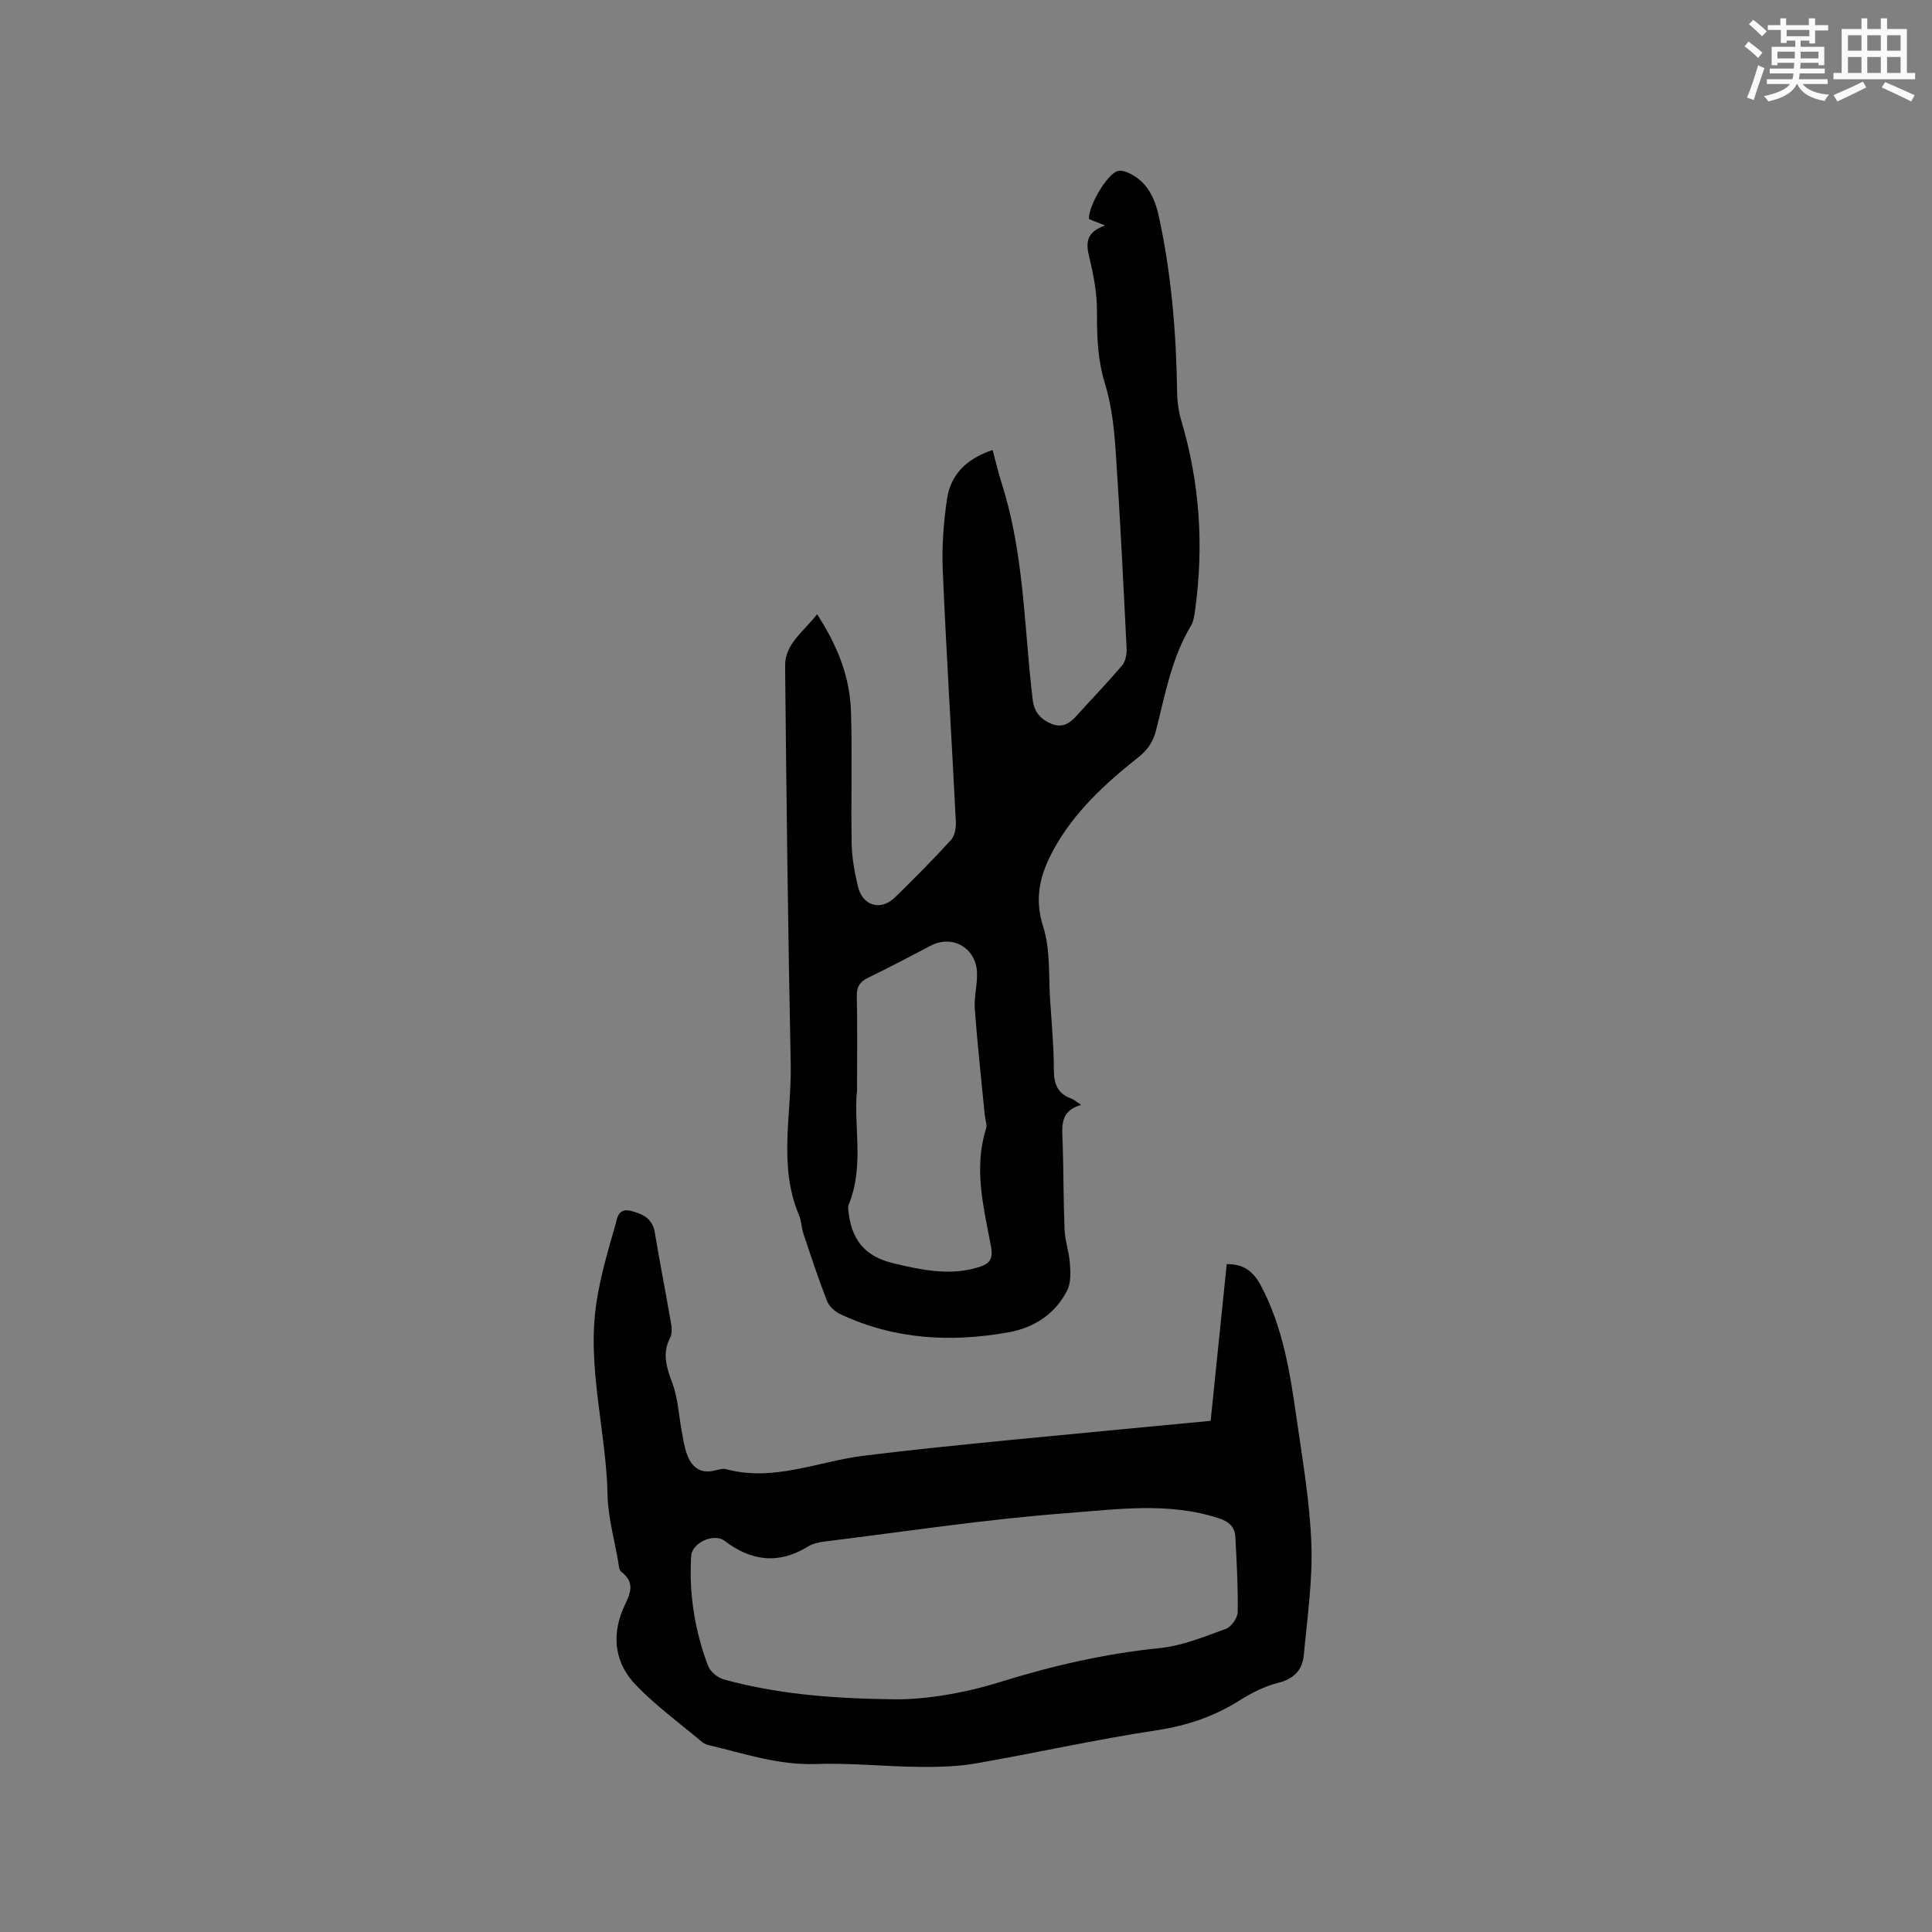 <svg enable-background="new 0 0 400 400" viewBox="0 0 400 400" xmlns="http://www.w3.org/2000/svg"><rect x="0" y="0" width="400" height="400" fill="#808080" stroke="none"/><path d="m228.79 46.68c-1.61-.64-2.46-.98-3.32-1.32-.25-2.52 3.79-9.47 6.01-9.97.81-.18 1.88.22 2.68.65 3.6 1.9 5.02 5.28 5.82 9.01 2.58 11.96 3.56 24.07 3.73 36.28.03 1.98.34 4.02.91 5.91 3.78 12.8 4.64 25.8 2.82 39-.16 1.14-.31 2.4-.88 3.35-4.02 6.67-5.33 14.23-7.21 21.59-.61 2.39-1.72 4.07-3.67 5.61-6.84 5.41-13.25 11.29-17.52 19.06-2.74 5-4.12 9.94-2.19 15.98 1.54 4.81 1.1 10.27 1.46 15.45.33 4.76.75 9.52.76 14.29.01 2.88.79 4.86 3.59 5.87.57.21 1.05.66 2.06 1.32-4.52 1.26-3.93 4.55-3.83 7.76.2 6.04.15 12.09.4 18.12.1 2.29.93 4.54 1.09 6.84.13 1.87.27 4.04-.52 5.62-2.48 4.97-6.93 7.81-12.23 8.75-11.9 2.12-23.62 1.49-34.75-3.76-1.13-.53-2.34-1.62-2.78-2.74-1.8-4.62-3.34-9.33-4.91-14.03-.4-1.2-.38-2.56-.87-3.7-4.36-10.25-1.52-20.91-1.73-31.37-.56-27.45-.89-54.9-1.16-82.35-.05-4.64 3.81-7.07 6.62-10.73 4.34 6.67 6.81 13.14 7.02 20.22.28 9.11-.03 18.23.14 27.34.05 2.94.62 5.9 1.29 8.78.96 4.07 4.73 5.16 7.7 2.26 3.94-3.85 7.83-7.77 11.55-11.83.79-.86 1.09-2.49 1.03-3.74-.87-17.35-1.96-34.69-2.71-52.04-.21-4.93.16-9.94.88-14.83.75-5.12 4.11-8.42 9.44-10.15.64 2.36 1.18 4.68 1.9 6.95 4.03 12.65 4.55 25.82 5.77 38.88.19 2 .41 4.01.65 6 .3 2.44 1.71 4.01 3.97 4.89 2.11.82 3.62-.08 5-1.61 3.17-3.52 6.48-6.93 9.54-10.55.71-.84.97-2.34.91-3.51-.68-13.65-1.34-27.31-2.27-40.95-.32-4.7-.86-9.51-2.24-13.98-1.5-4.89-1.64-9.69-1.62-14.69.02-3.63-.63-7.34-1.49-10.89-.73-3.02-1.18-5.5 3.16-7.04zm-51.35 179.13c-.81 6.93 1.62 15.52-1.77 23.71-.11.27-.07.63-.04.94.56 6.17 3.4 9.69 9.38 11.1 5.77 1.36 11.58 2.64 17.53.82 2.16-.66 3.15-1.52 2.64-4.25-1.49-8.06-3.65-16.15-1.03-24.42.26-.83-.17-1.87-.26-2.81-.71-7.33-1.53-14.66-2.07-22.01-.18-2.5.57-5.07.46-7.58-.23-5.08-5.1-7.83-9.52-5.55-4.32 2.23-8.6 4.55-12.98 6.65-1.77.85-2.44 1.87-2.39 3.86.14 6.03.05 12.07.05 19.54z" fill="#010000"/><path d="m250.65 294.17c1.13-10.99 2.23-21.73 3.33-32.45 3.43-.03 5.47 1.44 7.04 4.39 4.59 8.61 6.06 18.02 7.41 27.45 1.24 8.67 2.76 17.36 3.07 26.08.28 7.65-.85 15.35-1.56 23.02-.28 3.08-2.04 4.94-5.33 5.76-2.79.7-5.51 2.09-7.98 3.64-5.29 3.33-10.87 5.22-17.13 6.17-12.54 1.89-24.94 4.69-37.44 6.86-3.9.68-7.94.76-11.91.72-7.09-.07-14.2-.85-21.27-.59-7.72.27-14.81-2.18-22.1-3.9-.5-.12-1.03-.33-1.42-.66-4.62-3.88-9.55-7.47-13.72-11.8-4.17-4.34-5.1-9.82-2.69-15.61 1.1-2.64 3.06-5.31-.34-7.84-.47-.35-.49-1.37-.62-2.09-.79-4.59-2.1-9.18-2.2-13.79-.28-13.32-4.33-26.45-2.3-39.85.82-5.38 2.35-10.68 3.88-15.92.36-1.24.5-3.73 3.15-3.08 2.48.61 4.56 1.54 5.05 4.51 1.07 6.37 2.31 12.71 3.41 19.07.15.88.14 1.98-.25 2.74-1.67 3.26-.73 6.12.46 9.32 1.19 3.19 1.34 6.76 1.98 10.16.29 1.55.52 3.15 1.06 4.62.93 2.53 2.63 4.07 5.6 3.39.82-.19 1.75-.51 2.51-.31 9.85 2.65 18.99-1.6 28.44-2.78 9.98-1.25 19.99-2.23 30-3.23 13.86-1.35 27.67-2.64 41.87-4zm-66.11 57.64c5.75.18 14.2-.97 22.47-3.55 10.83-3.38 21.82-5.9 33.17-7.05 4.64-.47 9.17-2.36 13.62-3.97 1.13-.41 2.43-2.25 2.45-3.46.09-5.17-.21-10.36-.48-15.54-.11-2.09-1.25-3.19-3.43-3.9-10.43-3.41-21.1-1.84-31.53-1.06-16.76 1.27-33.42 3.82-50.11 5.88-1.13.14-2.37.4-3.32.98-6.09 3.79-11.79 3.12-17.37-1.13-2.21-1.68-6.74.41-6.91 3.12-.48 7.83.73 15.44 3.49 22.75.46 1.21 2.01 2.49 3.3 2.84 10.38 2.82 21 3.92 34.65 4.09z" fill="#010000"/><g fill="#fafafb"><path d="m361.2 9.6.8-1c.9.7 1.9 1.4 2.9 2.3l-.9 1.1c-1-1-2-1.8-2.8-2.4zm.5 10.6c.9-2.1 1.6-4.3 2.3-6.7.4.2.8.4 1.3.6-.7 2.1-1.5 4.3-2.2 6.6zm.4-15.2.9-.9c1 .8 2 1.6 2.8 2.4l-1 1c-.9-.9-1.8-1.7-2.7-2.5zm12.5-1.2h1.2v1.4h2.7v1.1h-2.7v2.7h-1.2v-.6h-1.8v1.3h4.9v3.8h-1.2v-.5h-3.7c0 .4-.1.9-.1 1.2h5.1v1h-5.2c0 .5-.1.9-.2 1.2h6v1h-5.2c1.1 1.3 2.9 2 5.5 2.2-.4.4-.7.8-.9 1.3-2.9-.5-4.8-1.6-5.7-3.5h-.1c-.8 1.7-2.7 2.9-5.9 3.6-.2-.4-.6-.8-.9-1.1 2.8-.6 4.6-1.4 5.4-2.5h-4.8v-1h5.3c.1-.3.2-.7.2-1.2h-4.9v-1h5c0-.4 0-.8.1-1.2h-3.5v.5h-1.2v-3.8h4.9v-1.3h-1.8v.5h-1.2v-2.7h-2.7v-1h2.6v-1.4h1.2v1.4h4.7v-1.4zm-6.6 8.3h3.6c0-.4 0-.9 0-1.4h-3.6zm1.9-4.6h4.7v-1.3h-4.7zm6.6 3.2h-3.7v1.4h3.7z"/><path d="m385.3 3.8h1.3v2.2h2.8v-2.2h1.3v2.2h4.1v9.1h1.7v1.3h-16.9v-1.3h1.7v-9.1h4.1v-2.2zm.4 13.1.7 1.2c-1.8.9-3.8 1.9-6 2.9-.2-.4-.5-.8-.8-1.3 2.3-1 4.3-1.9 6.1-2.8zm-3.1-6.4h2.8v-3.2h-2.8zm0 4.6h2.8v-3.3h-2.8zm4-4.6h2.8v-3.2h-2.8zm0 4.6h2.8v-3.3h-2.8zm3.7 1.9c2.1.9 4.1 1.8 6.1 2.7l-.7 1.3c-2.2-1.1-4.2-2-6.1-2.9zm3.2-9.7h-2.8v3.2h2.8zm-2.8 7.8h2.8v-3.3h-2.8z"/></g></svg>